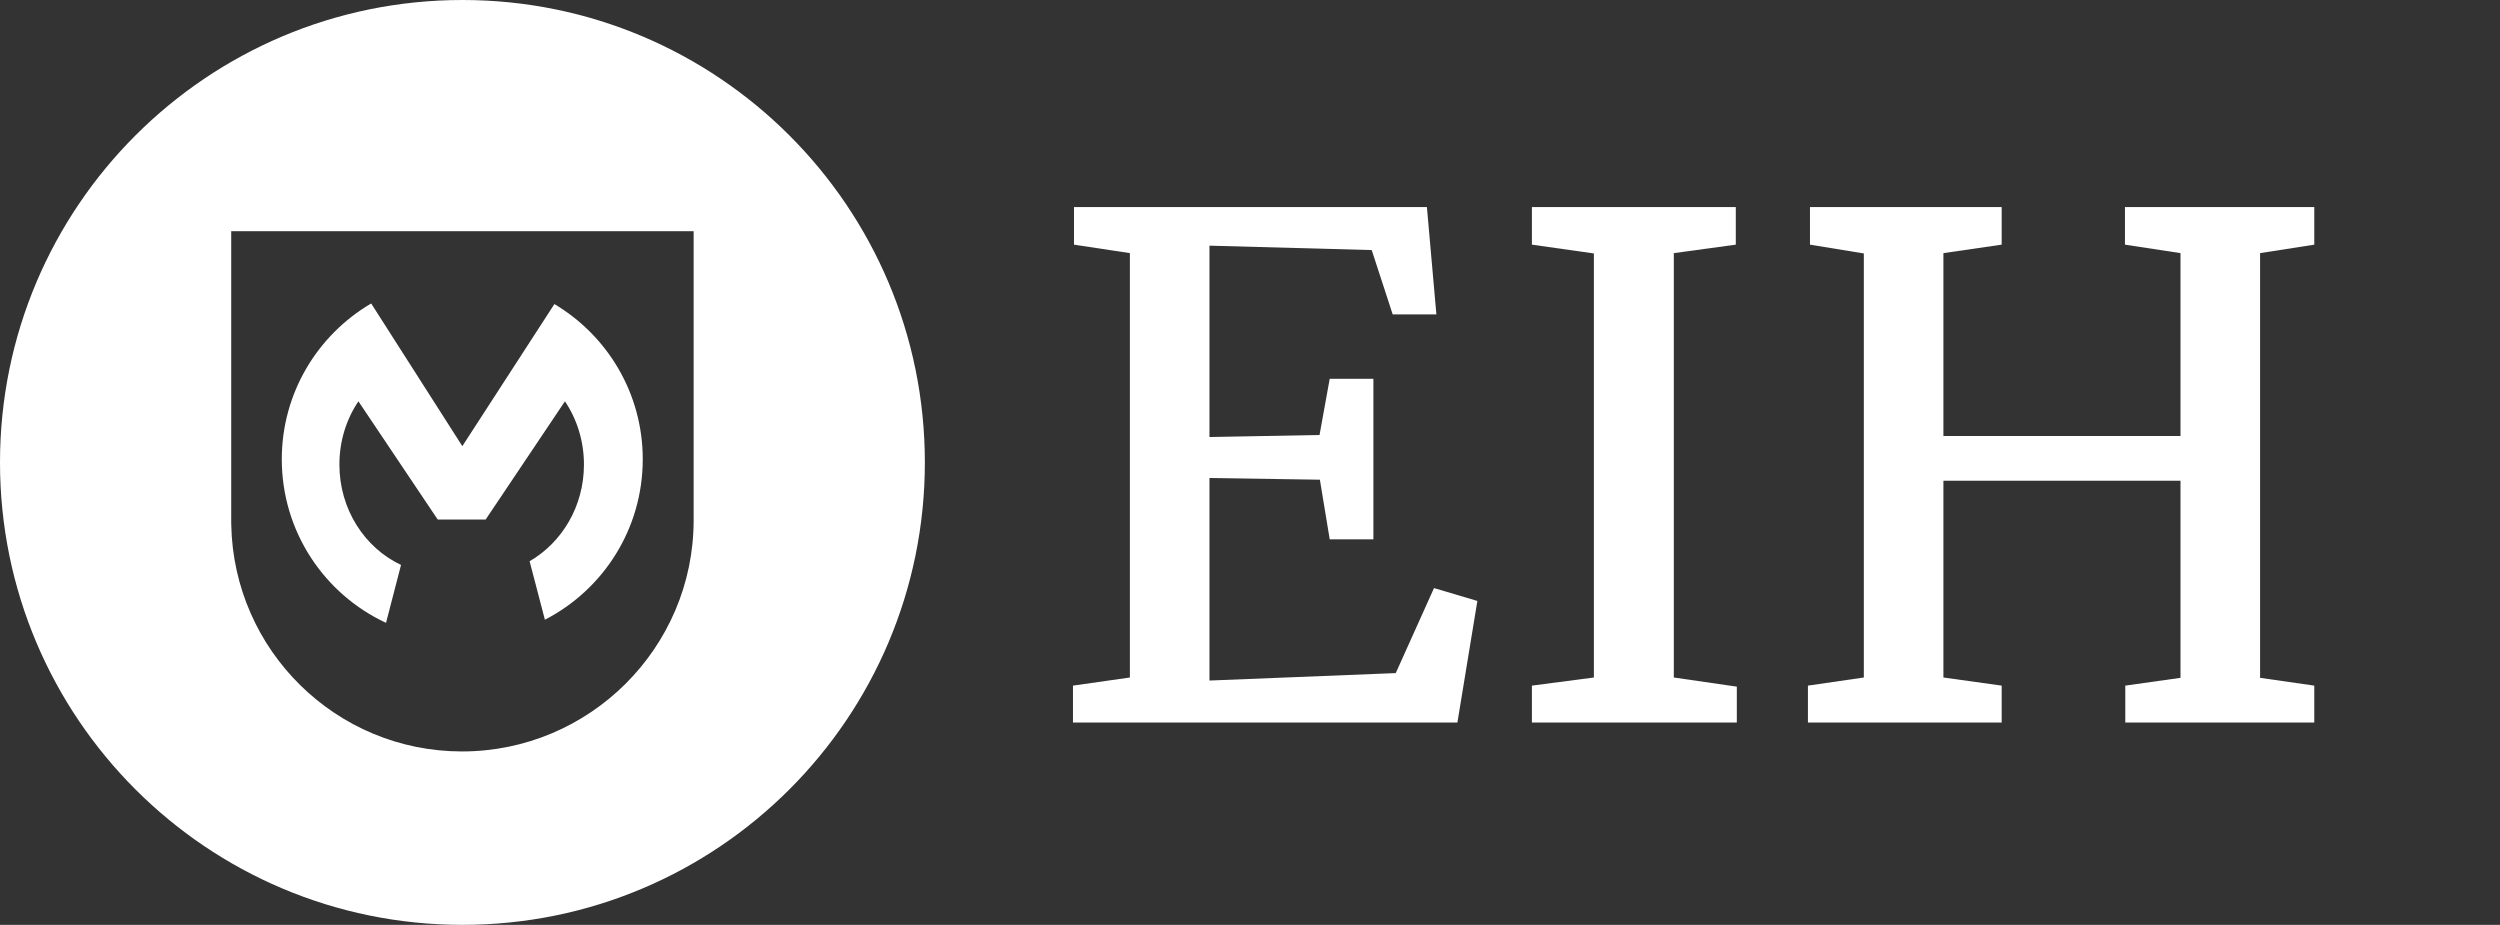 <?xml version="1.0" encoding="UTF-8"?>
<svg width="173px" height="64px" viewBox="0 0 173 64" version="1.1" xmlns="http://www.w3.org/2000/svg" xmlns:xlink="http://www.w3.org/1999/xlink">
    <rect x="0" y="0" width="173" height="64" fill="#333333" stroke="none"/>
    <title>logo/eih/white/short/eih-logo-white-short</title>
    <g id="logo/eih/white/short/eih-logo-white-short" stroke="none" stroke-width="1" fill="none" fill-rule="evenodd">
        <g id="EIH" transform="translate(74.25, 14.328)" fill="#FFFFFF" fill-rule="nonzero">
            <polygon id="Path" points="3.938 32.555 3.938 3.188 0.07 2.602 0.07 0 24.492 0 25.148 7.43 22.125 7.43 20.672 2.977 9.445 2.672 9.445 15.914 17.062 15.773 17.766 11.883 20.789 11.883 20.789 22.992 17.766 22.992 17.086 18.867 9.445 18.75 9.445 32.766 22.336 32.25 24.984 26.367 27.984 27.258 26.602 35.672 0 35.672 0 33.117"></polygon>
            <polygon id="Path" points="36.047 32.555 36.047 3.211 31.758 2.602 31.758 0 45.867 0 45.867 2.602 41.578 3.188 41.578 32.555 45.938 33.188 45.938 35.672 31.758 35.672 31.758 33.117"></polygon>
            <polygon id="Path" points="54.727 32.555 54.727 3.211 51 2.602 51 0 64.266 0 64.266 2.602 60.234 3.188 60.234 15.844 76.641 15.844 76.641 3.188 72.797 2.602 72.797 0 85.898 0 85.898 2.602 82.148 3.188 82.148 32.578 85.898 33.117 85.898 35.672 72.82 35.672 72.82 33.117 76.641 32.578 76.641 18.938 60.234 18.938 60.234 32.555 64.266 33.117 64.266 35.672 50.859 35.672 50.859 33.117"></polygon>
        </g>
        <path d="M32,0 C49.672,0 64,14.326 64,32 C64,49.672 49.672,64 32,64 C14.326,64 0,49.672 0,32 C0,14.326 14.326,0 32,0 Z M48,16 L16,16 L16,36 L16.003,36.315 C16.17,45.006 23.255,52 31.97,52 C40.79,52 48,44.837 48,36 L48,36 L48,16 Z M25.686,21 L31.994,30.874 L38.365,21.041 C42.022,23.22 44.478,27.206 44.478,31.778 C44.478,36.618 41.735,40.81 37.707,42.885 L37.707,42.885 L36.649,38.837 C38.889,37.543 40.409,35.036 40.409,32.148 C40.409,30.525 39.926,29.004 39.094,27.771 L39.094,27.771 L33.608,35.95 L30.289,35.95 L24.802,27.771 C23.97,29.004 23.487,30.515 23.487,32.148 C23.487,35.241 25.234,37.912 27.751,39.094 L27.751,39.094 L26.713,43.101 C22.449,41.118 19.5,36.792 19.5,31.778 C19.5,27.186 21.987,23.168 25.686,21 L25.686,21 Z" id="icon" fill="#FFFFFF" fill-rule="nonzero"></path>
    </g>
</svg>